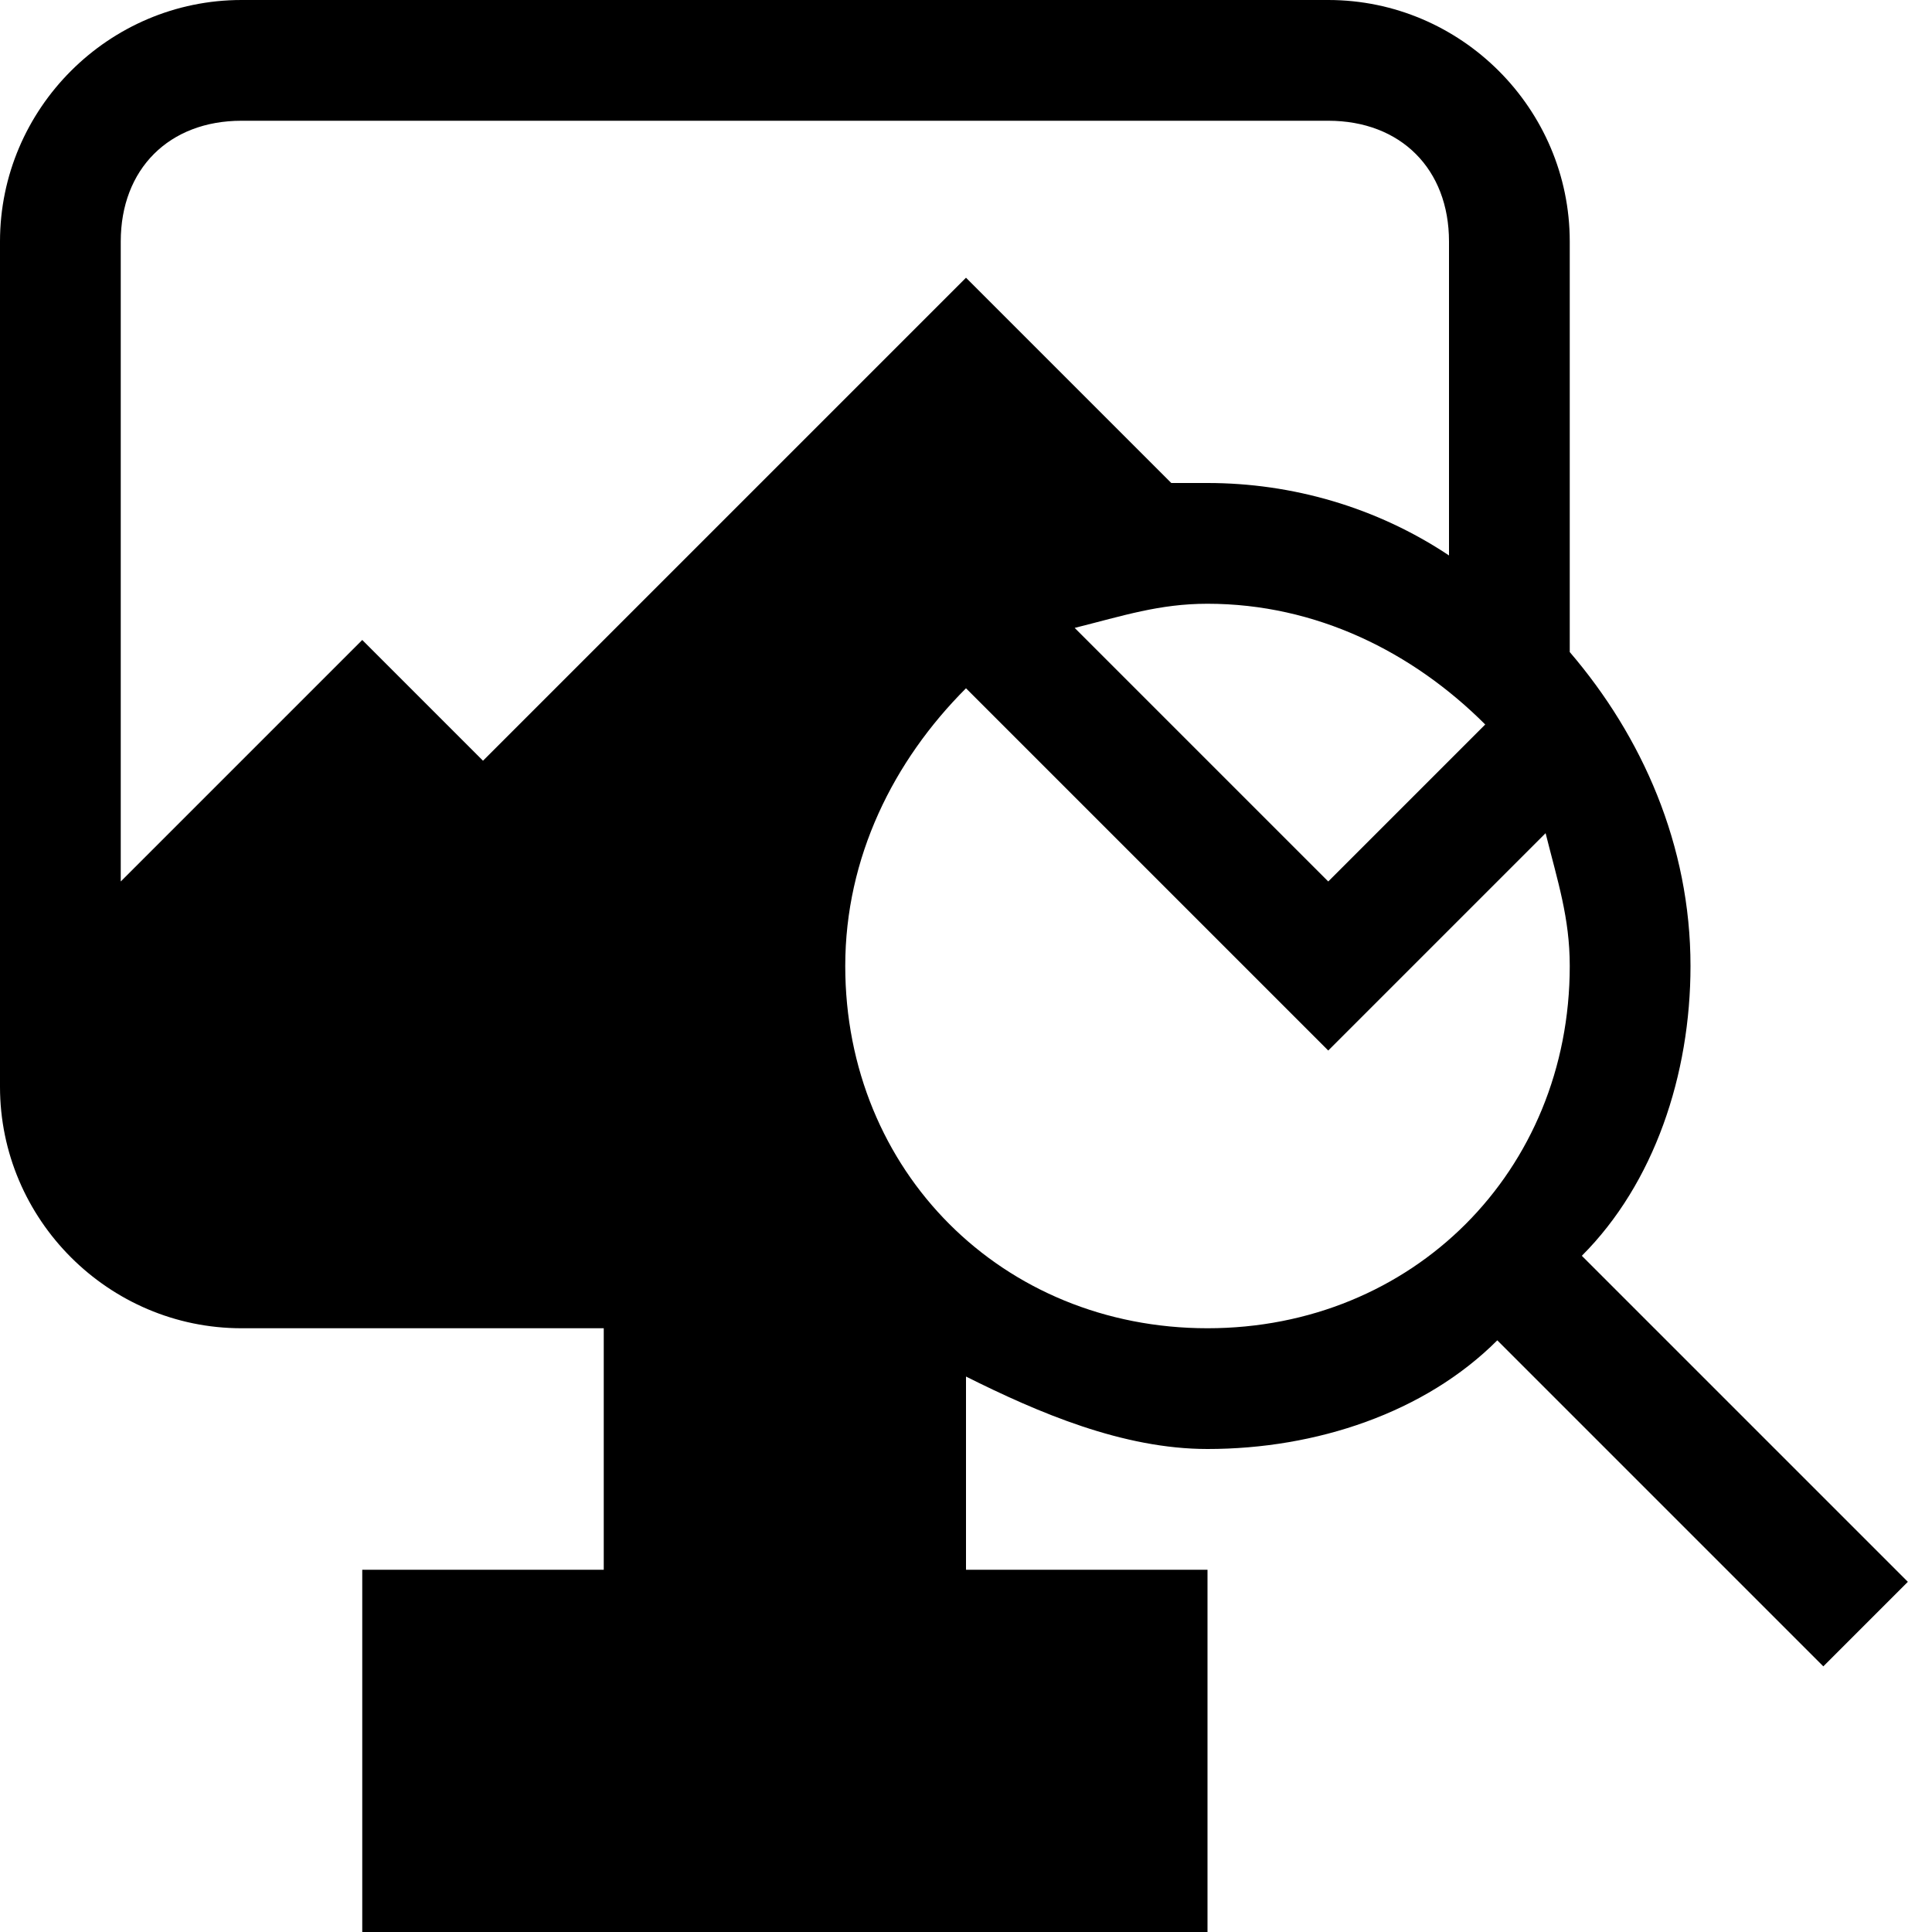 <svg width="16" height="16" viewBox="0 0 16 16" fill="none" xmlns="http://www.w3.org/2000/svg">
<g clip-path="url(#clip0_7_1924)">
<path d="M13.1 10.4C13.7 9.8 14 8.9 14 8C14 7 13.6 6.1 13 5.4V2C13 0.9 12.1 0 11 0H2C0.9 0 0 0.9 0 2V9C0 10.1 0.9 11 2 11H5V13H3V16H10V13H8V11.4C8.6 11.7 9.3 12 10 12C10.9 12 11.8 11.7 12.4 11.1L15.1 13.8L15.8 13.1L13.1 10.4ZM10 5C10.9 5 11.7 5.4 12.3 6L11 7.3L8.9 5.2C9.3 5.1 9.6 5 10 5ZM1 2C1 1.4 1.4 1 2 1H11C11.6 1 12 1.4 12 2V4.6C11.4 4.2 10.7 4 10 4C9.9 4 9.8 4 9.7 4L8 2.3L4 6.3L3 5.3L1 7.3V2ZM10 11C8.3 11 7 9.7 7 8C7 7.1 7.4 6.3 8 5.7L11 8.7L12.8 6.9C12.9 7.3 13 7.6 13 8C13 9.7 11.7 11 10 11Z" fill="black"/>
</g>
<defs>
<clipPath id="clip0_7_1924">
<rect width="16" height="16" fill="white"/>
</clipPath>
</defs>
</svg>
